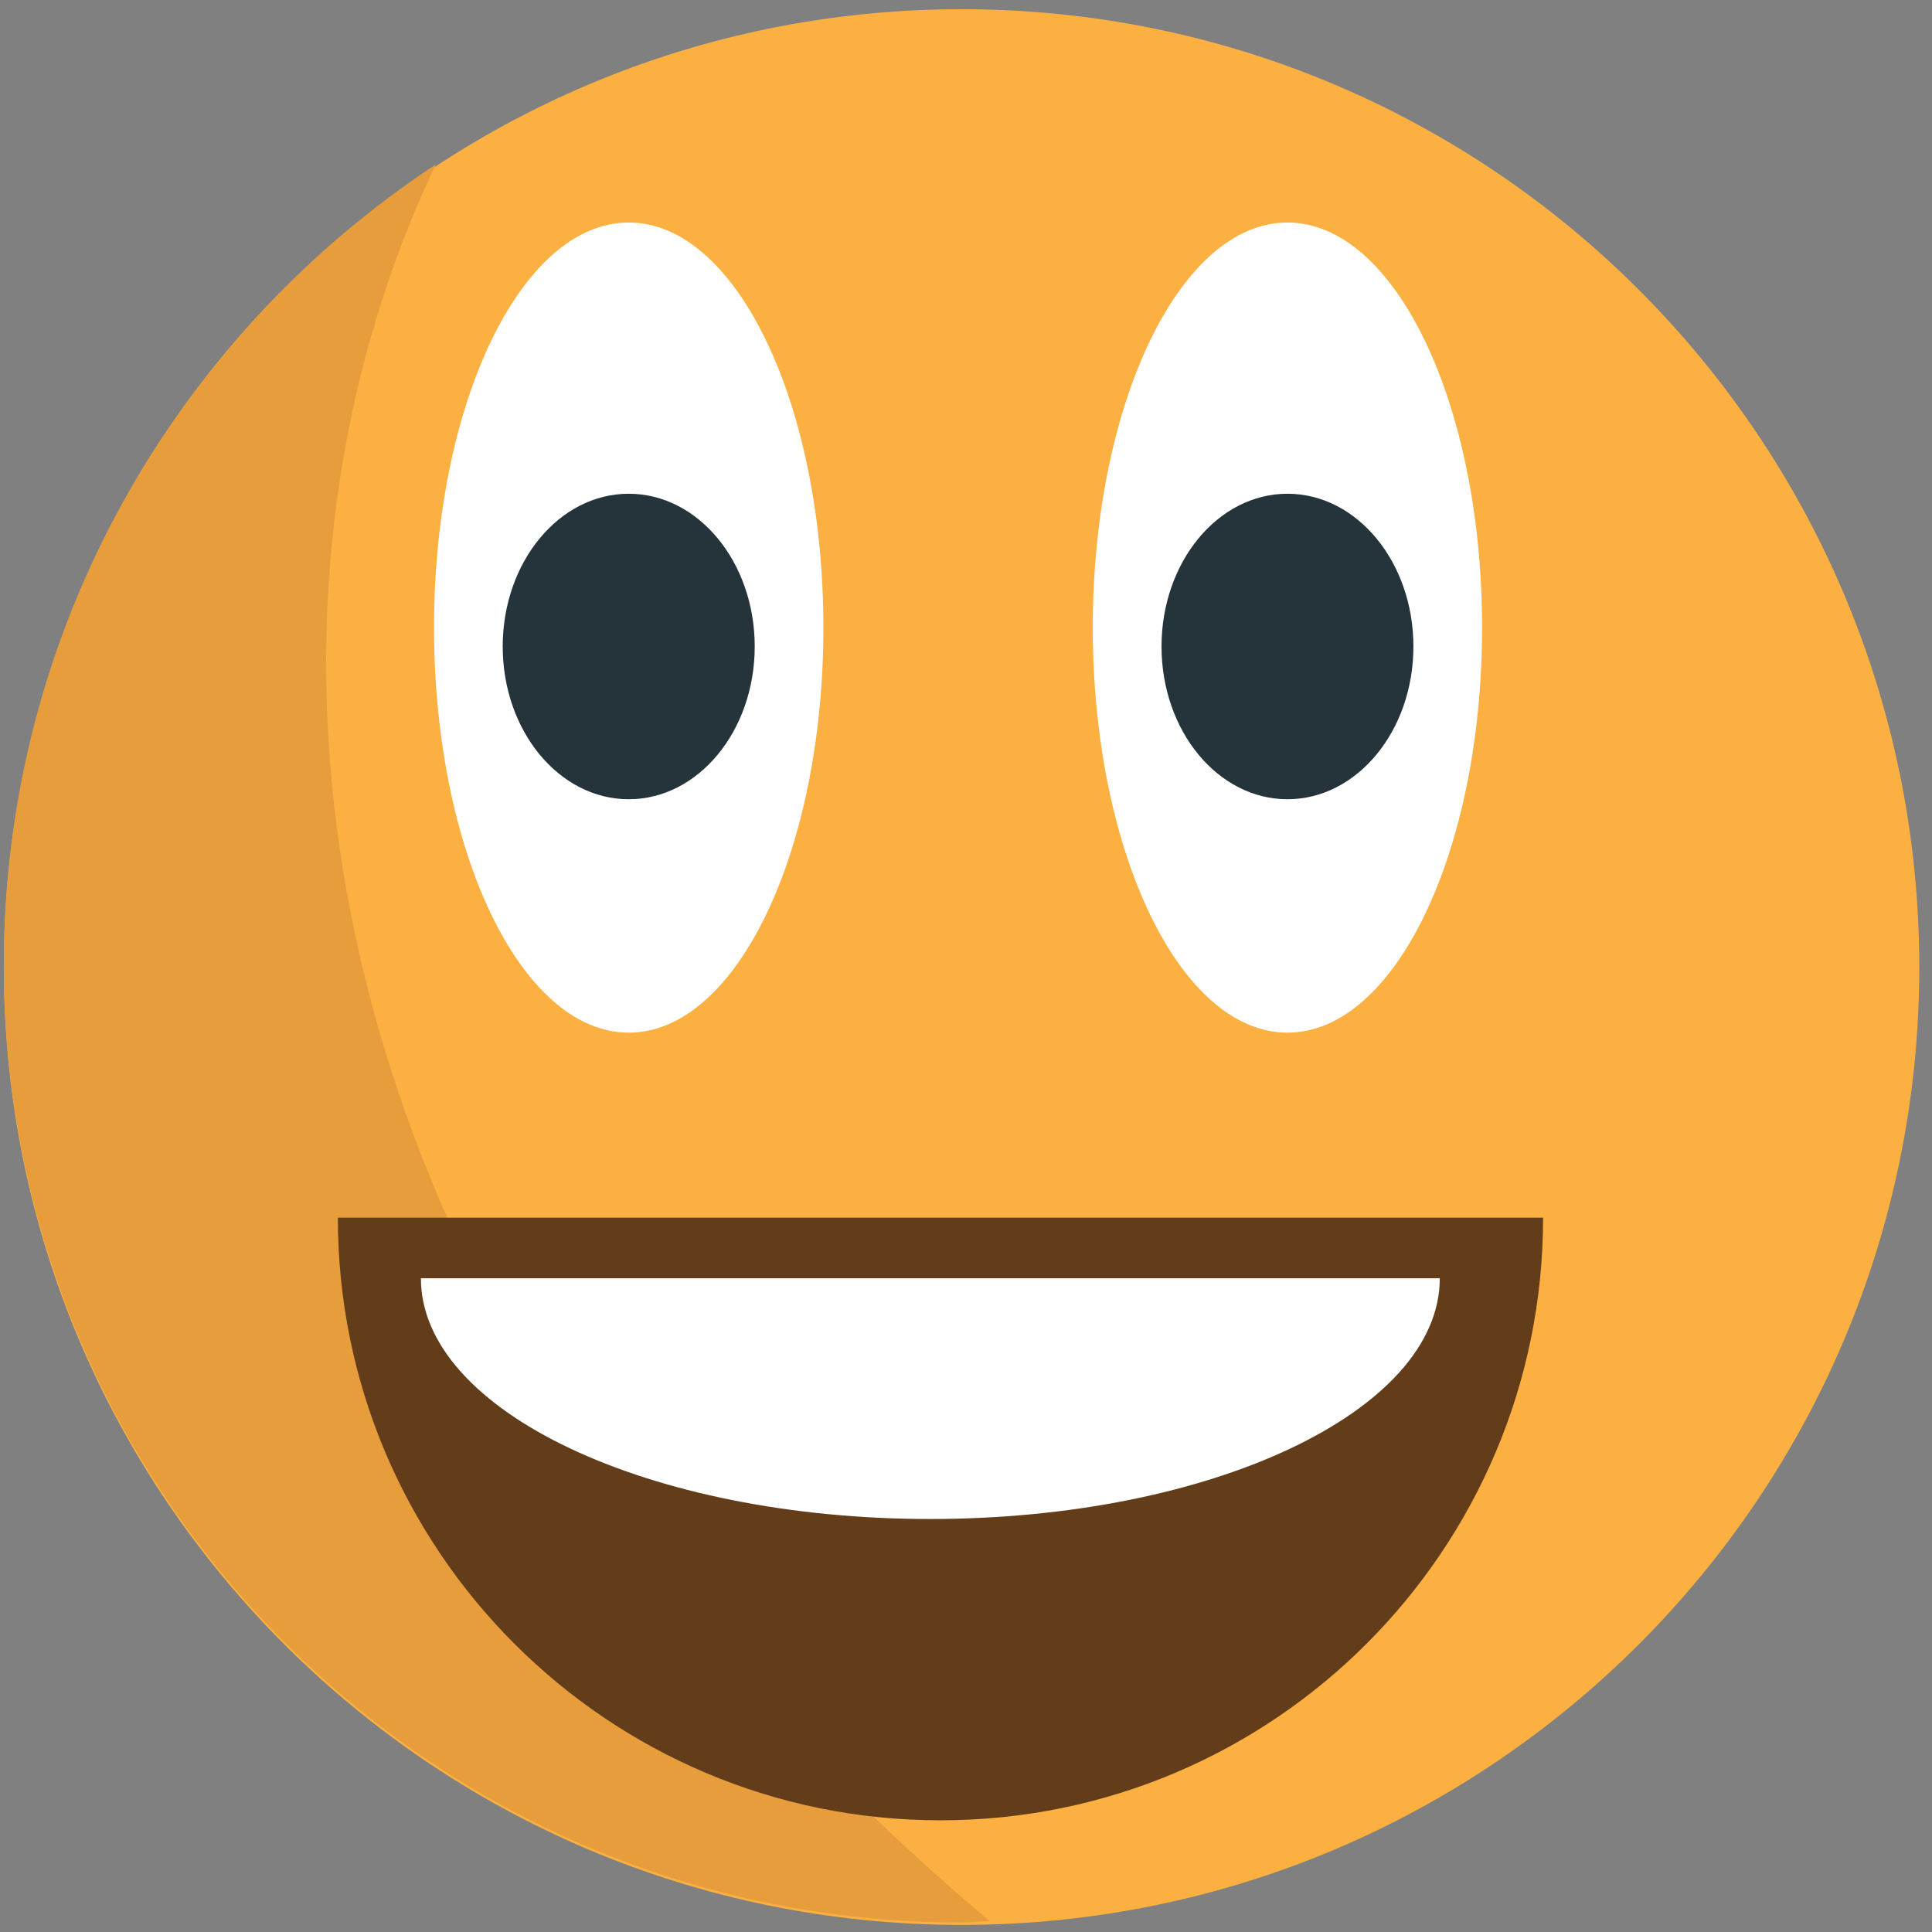<?xml version="1.0" encoding="UTF-8" standalone="no"?>
<!-- Generator: Adobe Illustrator 16.0.0, SVG Export Plug-In . SVG Version: 6.00 Build 0)  -->

<svg
   xmlns:dc="http://purl.org/dc/elements/1.1/"
   xmlns:cc="http://creativecommons.org/ns#"
   xmlns:rdf="http://www.w3.org/1999/02/22-rdf-syntax-ns#"
   xmlns:svg="http://www.w3.org/2000/svg"
   xmlns="http://www.w3.org/2000/svg"
   xmlns:sodipodi="http://sodipodi.sourceforge.net/DTD/sodipodi-0.dtd"
   xmlns:inkscape="http://www.inkscape.org/namespaces/inkscape"
   version="1.1"
   id="Layer_1"
   x="0px"
   y="0px"
   width="64px"
   height="64px"
   viewBox="0 0 64 64"
   enable-background="new 0 0 64 64"
   xml:space="preserve"
   inkscape:version="0.48.5 r10040"
   sodipodi:docname="1F603.svg"
   inkscape:export-filename="D:\TESTINGEMOJI\SVGTEST\1F603.png"
   inkscape:export-xdpi="90"
   inkscape:export-ydpi="90"><rect x="0" y="0" width="64" height="64" fill="#808080" stroke="none"/><defs
   id="defs3636" /><sodipodi:namedview
   pagecolor="#ffffff"
   bordercolor="#666666"
   borderopacity="1"
   objecttolerance="10"
   gridtolerance="10"
   guidetolerance="10"
   inkscape:pageopacity="0"
   inkscape:pageshadow="2"
   inkscape:window-width="640"
   inkscape:window-height="480"
   id="namedview3634"
   showgrid="false"
   inkscape:zoom="3.6875"
   inkscape:cx="32"
   inkscape:cy="32"
   inkscape:window-x="869"
   inkscape:window-y="381"
   inkscape:window-maximized="0"
   inkscape:current-layer="Layer_1" />
<g
   id="g3580">
	<g
   id="g3582">
		<g
   id="g3584">
			<path
   fill="#FBB041"
   d="M63.579,32.037c0,17.522-14.2,31.728-31.726,31.728S0.127,49.559,0.127,32.037     c0-17.526,14.2-31.732,31.726-31.732S63.579,14.511,63.579,32.037z"
   id="path3586" />
		</g>
	</g>
	<g
   id="g3588">
		<g
   id="g3590">
			<path
   fill="#FFFFFF"
   d="M27.276,20.789c0,7.417-2.887,13.419-6.447,13.419c-3.564,0-6.451-6.002-6.451-13.419     c0-7.415,2.886-13.418,6.451-13.418C24.389,7.371,27.276,13.375,27.276,20.789z"
   id="path3592" />
		</g>
	</g>
	<g
   id="g3594">
		<g
   id="g3596">
			<path
   fill="#FFFFFF"
   d="M49.095,20.789c0,7.417-2.883,13.419-6.447,13.419c-3.56,0-6.448-6.002-6.448-13.419     c0-7.415,2.889-13.418,6.448-13.418C46.212,7.371,49.095,13.375,49.095,20.789z"
   id="path3598" />
		</g>
	</g>
	<g
   id="g3600">
		<g
   id="g3602">
			<ellipse
   fill="#25333A"
   cx="20.827"
   cy="21.416"
   rx="4.174"
   ry="5.06"
   id="ellipse3604" />
		</g>
	</g>
	<g
   id="g3606">
		<g
   id="g3608">
			<ellipse
   fill="#25333A"
   cx="42.649"
   cy="21.416"
   rx="4.172"
   ry="5.06"
   id="ellipse3610" />
		</g>
	</g>
	<g
   opacity="0.987"
   id="g3612">
		<g
   id="g3614">
			<g
   id="g3616">
				<path
   fill="#E79D3C"
   d="M15.223,41.234C9.601,29.172,9.35,16.185,14.433,5.45C5.819,11.125,0.127,20.872,0.127,31.956      c0,17.524,14.2,31.73,31.726,31.73c0.313,0,0.617-0.041,0.929-0.047C25.508,57.518,19.379,50.148,15.223,41.234z"
   id="path3618" />
			</g>
		</g>
	</g>
	<g
   id="g3620">
		<g
   id="g3622">
			<g
   id="g3624">
				<path
   fill="#633D19"
   d="M51.117,40.337c0,11.021-8.941,19.963-19.966,19.963c-11.018,0-19.959-8.942-19.959-19.963"
   id="path3626" />
			</g>
		</g>
		<g
   id="g3628">
			<g
   id="g3630">
				<path
   fill="#FFFFFF"
   d="M47.695,42.344c0,4.4-7.56,7.975-16.879,7.975c-9.312,0-16.873-3.574-16.873-7.975"
   id="path3632" />
			</g>
		</g>
	</g>
</g>
</svg>